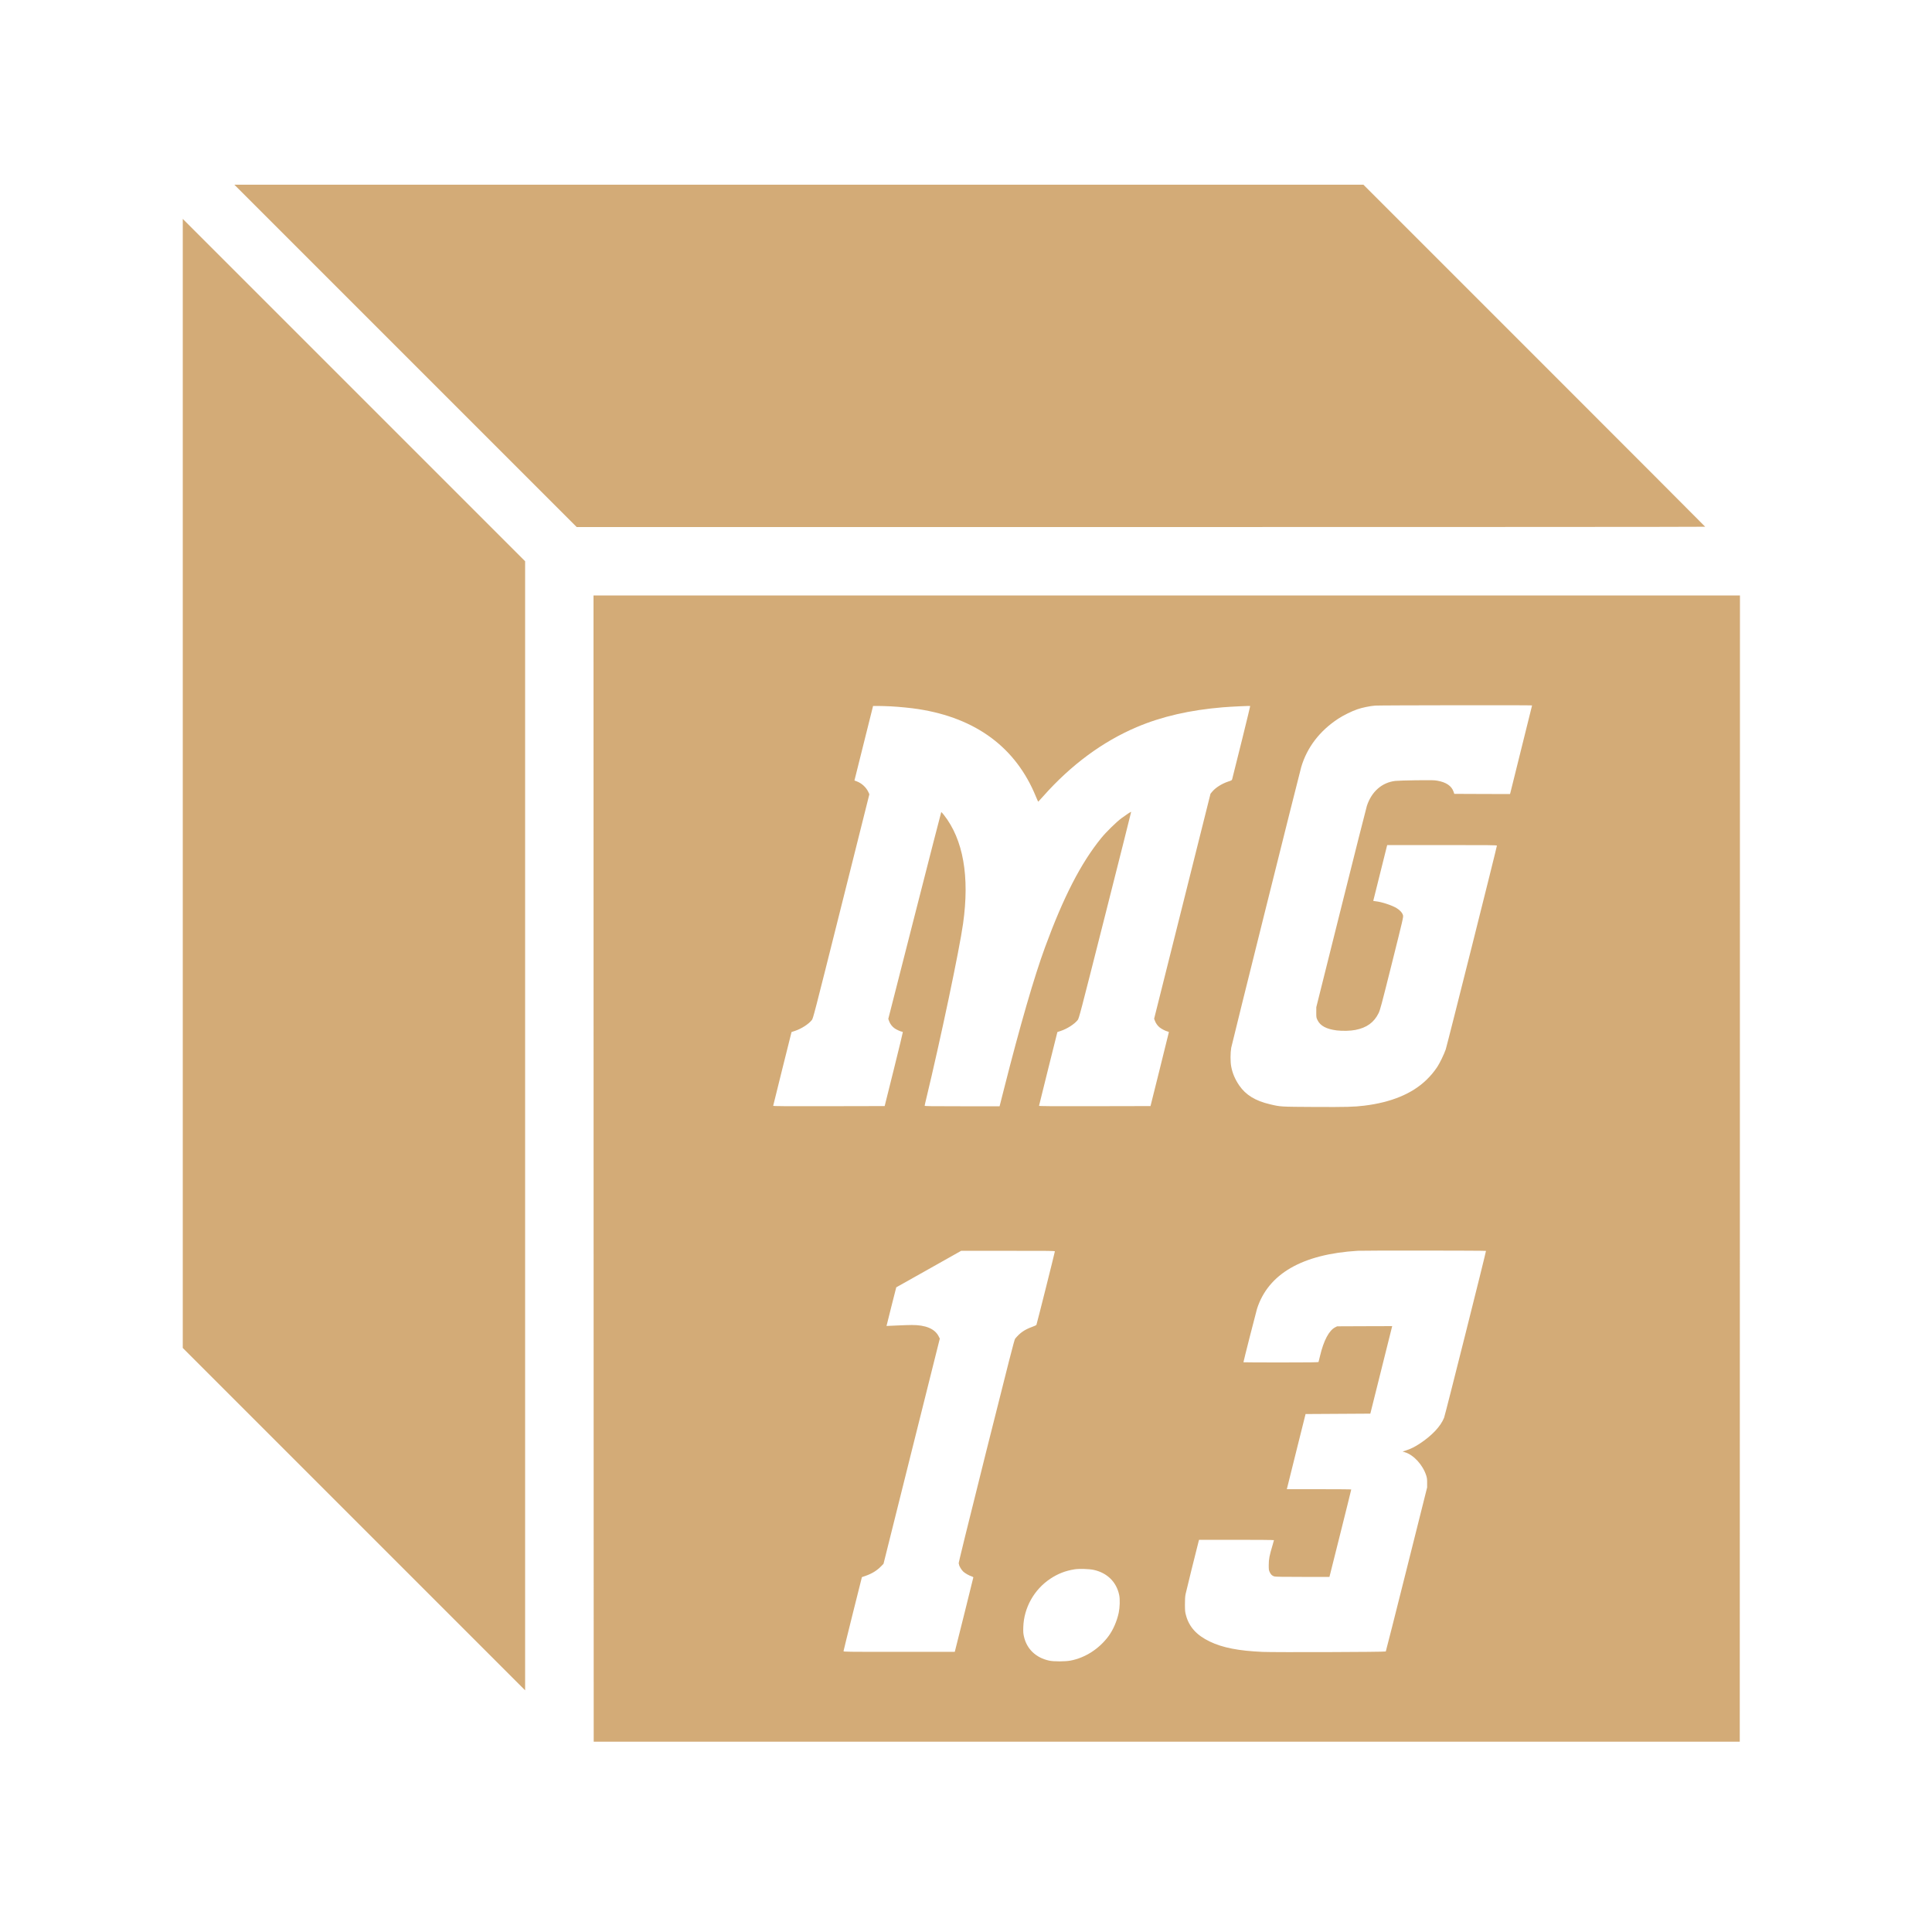 <?xml version="1.0" standalone="no"?>
<!DOCTYPE svg PUBLIC "-//W3C//DTD SVG 20010904//EN"
 "http://www.w3.org/TR/2001/REC-SVG-20010904/DTD/svg10.dtd">
<svg version="1.0" xmlns="http://www.w3.org/2000/svg"
 width="500px" height="500px" viewBox="0 0 5000 5000"
 preserveAspectRatio="xMidYMid meet">

<g transform="translate(0,5000) scale(0.1,-0.1)"
fill="#d3ab77" stroke="none">
<path d="M10495 40790 l4430 -4430 14602 0 c8032 0 14603 3 14603 8 0 4 -1990
1997 -4423 4430 l-4422 4422 -14610 0 -14610 0 4430 -4430z"/>
<path d="M4730 29725 l0 -14610 4430 -4430 4430 -4430 0 14610 0 14610 -4430
4430 -4430 4430 0 -14610z"/>
<path d="M15362 19758 l3 -14833 14830 0 14830 0 3 14833 2 14832 -14835 0
-14835 0 2 -14832z m24288 11986 c0 -6 -541 -2182 -560 -2255 l-11 -39 -721 2
-721 3 -19 55 c-51 151 -191 246 -421 286 -79 14 -157 16 -542 11 -247 -3
-493 -11 -545 -17 -346 -41 -613 -276 -735 -645 -15 -44 -315 -1234 -668
-2645 l-641 -2565 -1 -135 c0 -133 1 -136 33 -202 71 -147 232 -232 497 -265
150 -18 351 -13 481 12 293 56 484 194 601 433 42 86 68 184 345 1290 290
1161 299 1197 288 1244 -16 63 -81 136 -169 188 -125 74 -384 159 -536 175
-36 4 -65 9 -65 11 0 4 333 1339 351 1407 l10 37 1419 0 c1260 0 1420 -2 1420
-15 0 -36 -1292 -5180 -1325 -5275 -45 -130 -157 -361 -222 -457 -85 -126
-173 -231 -283 -336 -369 -354 -906 -576 -1600 -661 -272 -33 -453 -38 -1285
-34 -899 5 -882 4 -1160 70 -378 89 -625 241 -794 487 -109 160 -176 318 -208
492 -23 126 -22 350 1 484 18 102 1766 7110 1812 7265 151 508 476 933 954
1248 132 87 350 195 496 245 126 44 329 86 465 96 119 9 4059 14 4059 5z
m-16600 -24 c225 -12 528 -42 713 -71 1500 -232 2530 -998 3047 -2267 30 -73
57 -131 60 -130 3 2 62 66 130 143 718 809 1536 1414 2422 1789 643 273 1371
440 2223 511 221 18 703 41 710 33 4 -4 -390 -1604 -465 -1888 -9 -34 -13 -37
-97 -64 -169 -55 -338 -161 -426 -270 l-39 -47 -729 -2911 -730 -2912 16 -44
c23 -68 73 -140 127 -182 52 -42 154 -93 206 -105 17 -3 32 -12 32 -18 -1 -7
-108 -439 -238 -962 l-237 -950 -1442 -3 c-1151 -2 -1443 0 -1443 10 0 7 107
440 238 961 l237 948 90 30 c167 56 348 173 435 280 34 42 50 101 711 2713
372 1469 675 2673 673 2675 -6 7 -132 -76 -249 -163 -139 -104 -398 -358 -527
-517 -525 -647 -972 -1516 -1451 -2819 -280 -761 -650 -2038 -1062 -3665 -53
-209 -101 -397 -106 -417 l-10 -38 -969 0 c-819 0 -970 2 -970 14 0 7 18 90
41 182 373 1548 858 3852 953 4529 173 1224 5 2178 -498 2817 -33 43 -64 74
-67 70 -4 -4 -313 -1209 -688 -2678 l-682 -2672 20 -57 c26 -73 82 -147 146
-190 51 -35 162 -85 190 -85 9 0 18 -6 20 -12 2 -7 -103 -440 -233 -963 l-237
-950 -1442 -3 c-1151 -2 -1443 0 -1443 10 0 7 107 440 238 961 l237 948 90 30
c167 56 349 173 435 280 34 43 50 103 762 2944 l727 2900 -25 55 c-56 123
-173 231 -302 279 l-59 22 241 965 241 964 130 0 c71 0 218 -5 325 -10z
m15407 -14093 c8 -9 -1055 -4244 -1084 -4317 -90 -225 -311 -460 -632 -672
-122 -81 -237 -138 -356 -176 l-85 -28 59 -18 c227 -68 466 -330 553 -606 19
-61 23 -96 22 -190 l0 -115 -531 -2118 c-292 -1166 -535 -2123 -539 -2127 -15
-15 -2880 -24 -3184 -11 -623 27 -1037 108 -1369 267 -340 162 -538 380 -618
681 -24 88 -26 117 -27 278 0 135 4 203 17 270 14 70 288 1180 338 1368 l10
37 969 0 c546 0 970 -4 970 -9 0 -5 -15 -60 -34 -122 -85 -285 -100 -362 -101
-524 0 -123 2 -133 28 -187 30 -60 59 -87 116 -106 24 -9 231 -12 731 -12
l696 0 283 1128 c155 620 282 1130 281 1135 0 4 -375 7 -834 7 l-833 0 242
973 243 972 838 5 838 5 276 1105 c152 608 280 1117 283 1133 l7 27 -712 -2
-713 -3 -46 -23 c-163 -80 -303 -344 -399 -752 -17 -74 -33 -141 -36 -147 -3
-10 -206 -13 -974 -13 -533 0 -970 2 -970 5 0 20 327 1305 351 1382 291 908
1173 1416 2609 1503 153 9 3307 6 3317 -3z m-11157 -13 c0 -21 -468 -1885
-478 -1903 -4 -7 -48 -28 -98 -46 -209 -76 -322 -153 -453 -311 -20 -24 -148
-525 -748 -2918 -491 -1964 -720 -2893 -713 -2900 5 -5 10 -17 10 -26 0 -35
62 -140 109 -183 48 -45 150 -103 224 -126 20 -7 37 -17 37 -22 0 -8 -438
-1769 -471 -1891 l-10 -38 -1439 0 c-1365 0 -1440 1 -1440 18 0 9 108 444 238
967 l238 949 90 31 c172 60 300 139 411 254 l58 59 728 2915 729 2914 -31 61
c-98 193 -335 293 -696 291 -71 0 -247 -6 -390 -13 -143 -8 -261 -13 -262 -12
-1 1 55 226 125 501 l127 499 840 472 840 473 1213 0 c1095 1 1212 -1 1212
-15z m1007 -8243 c349 -77 589 -315 658 -652 23 -109 16 -323 -13 -459 -47
-218 -145 -443 -261 -600 -242 -330 -607 -565 -986 -636 -138 -26 -434 -27
-552 -1 -345 74 -582 302 -654 627 -18 81 -20 117 -16 245 16 497 280 969 699
1247 195 130 393 207 628 244 121 19 378 11 497 -15z"/>
</g>
</svg>
